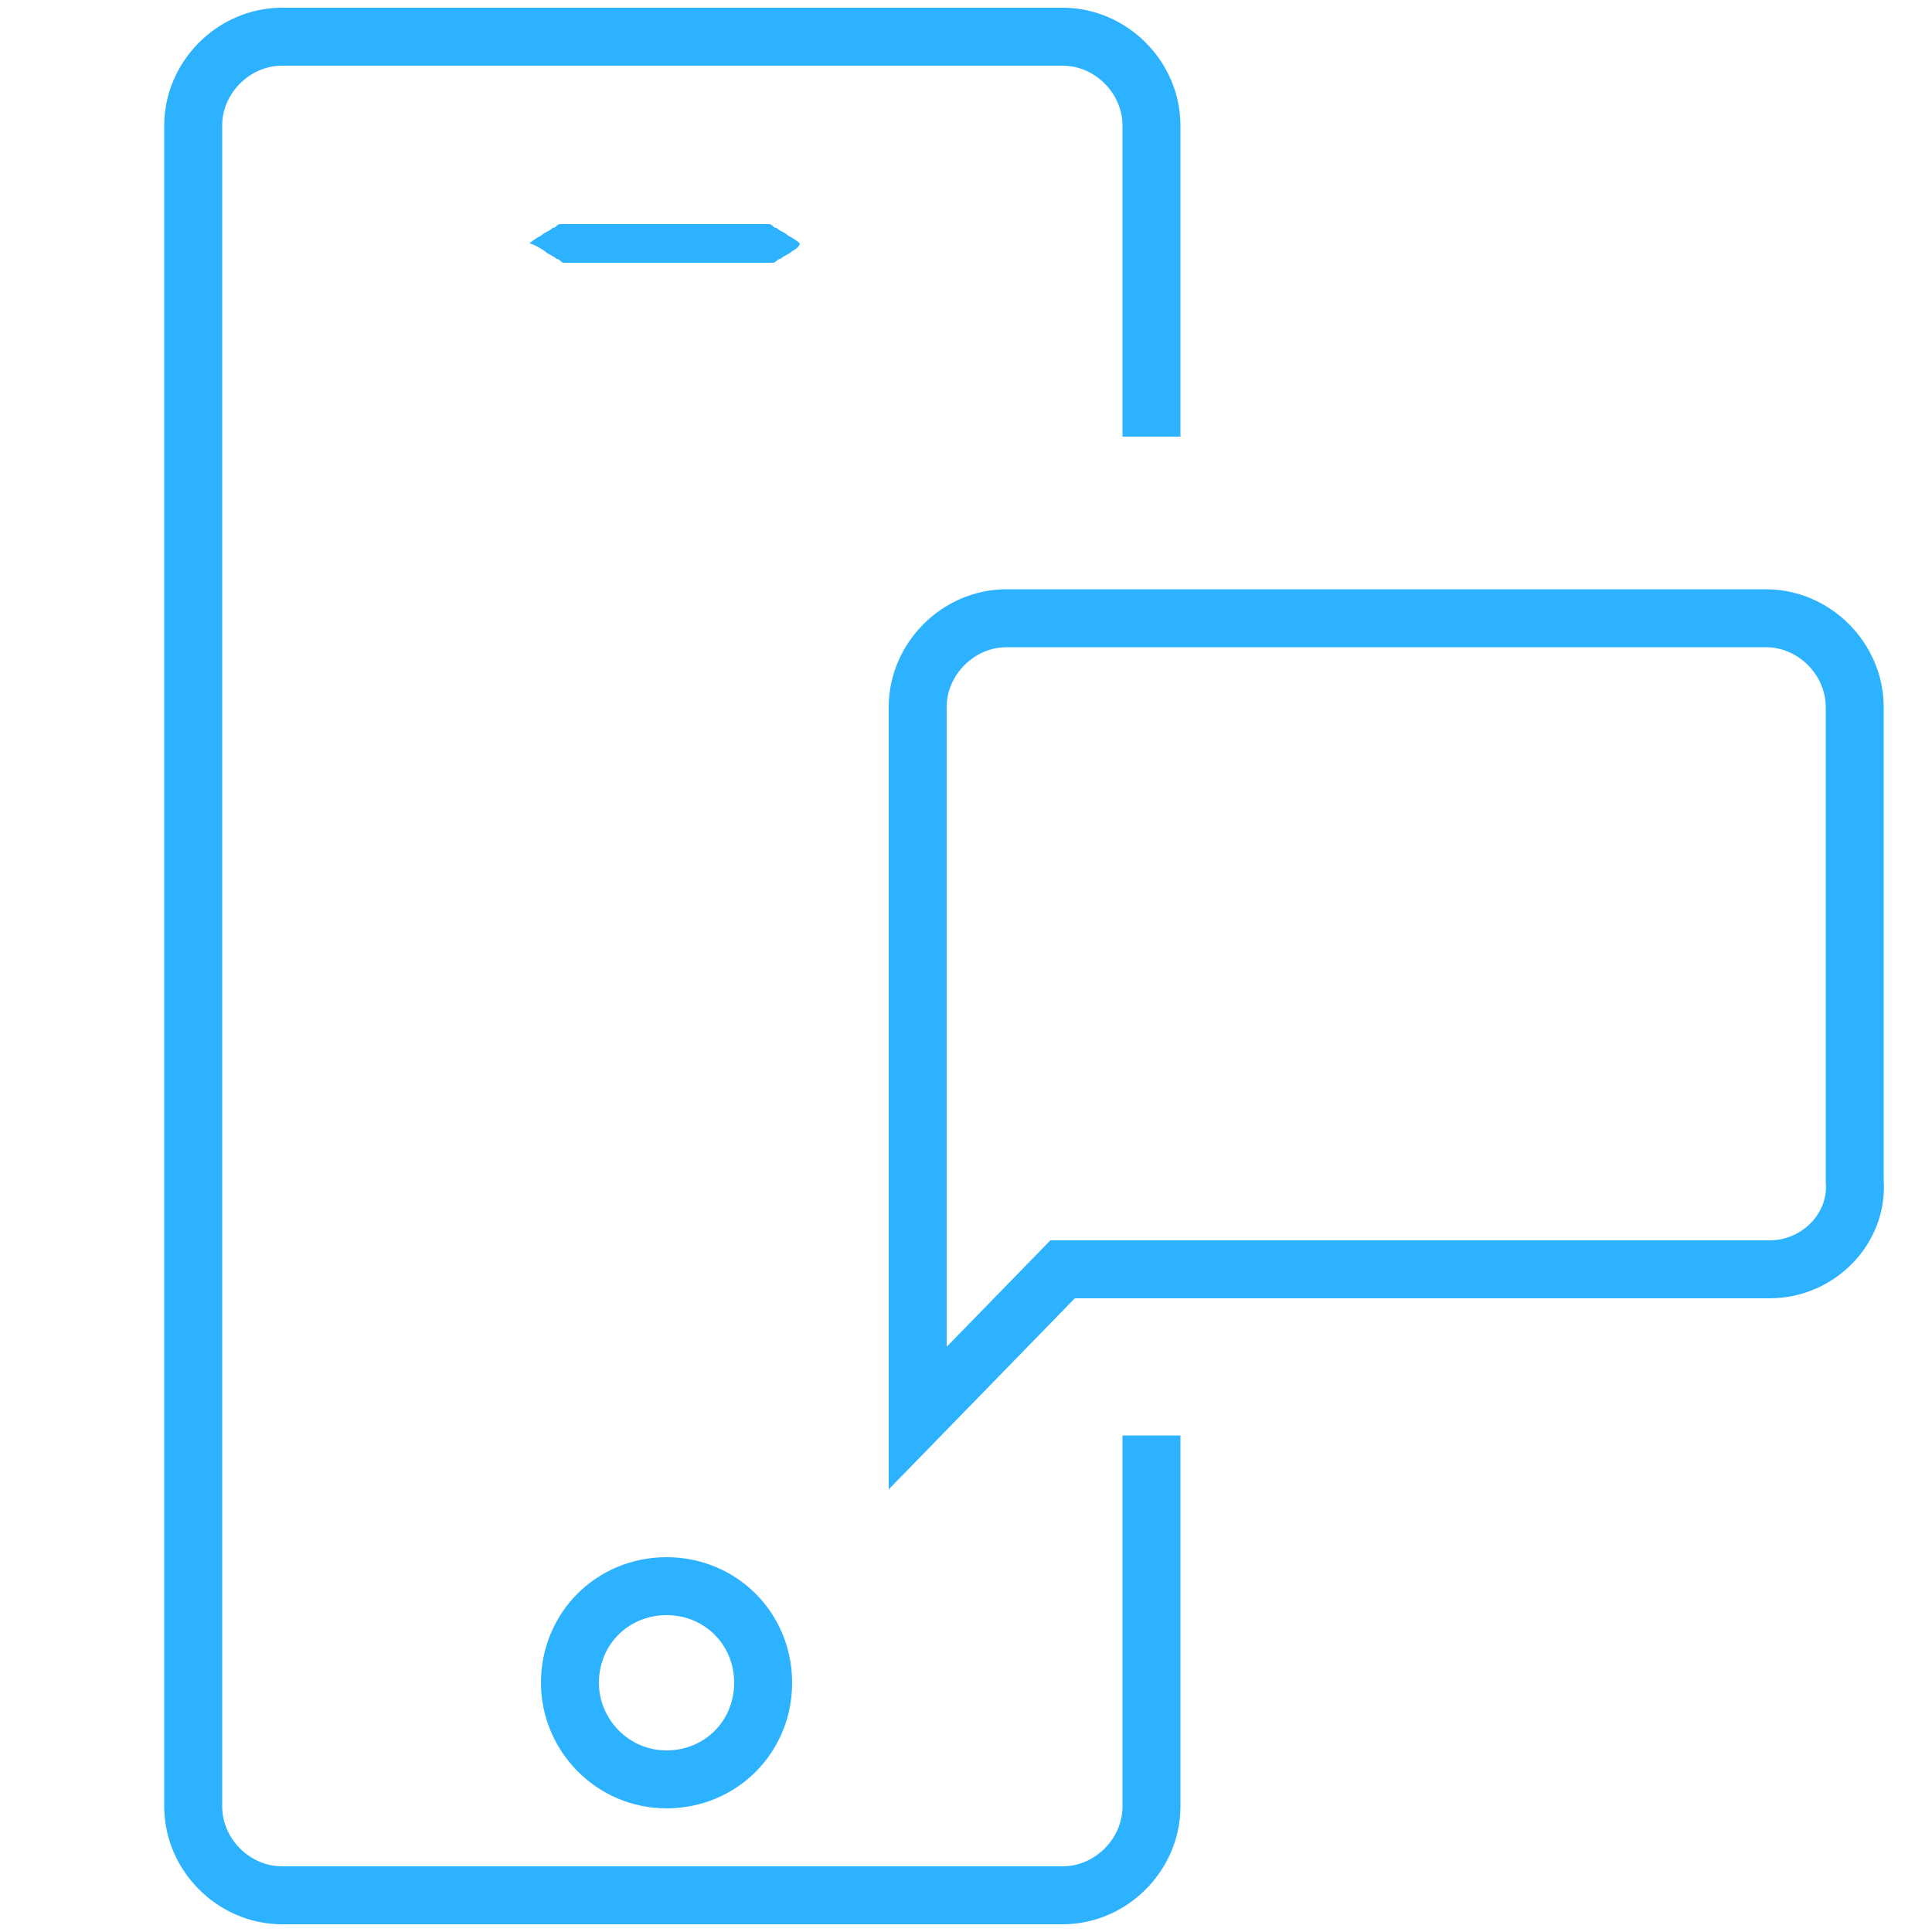 <?xml version="1.0" encoding="utf-8"?>
<!-- Generator: Adobe Illustrator 22.1.0, SVG Export Plug-In . SVG Version: 6.00 Build 0)  -->
<svg version="1.1" id="Layer_1" xmlns="http://www.w3.org/2000/svg" xmlns:xlink="http://www.w3.org/1999/xlink" x="0px" y="0px"
	 width="100px" height="100px" viewBox="0 0 100 100" style="enable-background:new 0 0 100 100;" xml:space="preserve">
<style type="text/css">
	.st0{fill:none;stroke:#2CB2FF;stroke-width:3;stroke-miterlimit:10;}
	.st1{fill:#2CB2FF;}
</style>
<path class="st0" d="M59.6,74.3v19.2c0,2.5-2.1,4.6-4.6,4.6H14.6c-2.5,0-4.6-2.1-4.6-4.6v-87c0-2.5,2.1-4.6,4.6-4.6H55
	c2.5,0,4.6,2.1,4.6,4.6v16.1"/>
<path class="st0" d="M34.5,92.1c2.8,0,5-2.2,5-5c0-2.8-2.2-5-5-5c-2.8,0-5,2.2-5,5C29.5,89.8,31.7,92.1,34.5,92.1z"/>
<path class="st1" d="M27.4,12.6c0,0,0.2-0.2,0.6-0.4c0.2-0.2,0.4-0.2,0.6-0.4c0.2,0,0.2-0.2,0.4-0.2s0.2,0,0.4,0c1.5,0,3.1,0,5,0
	c1.9,0,3.8,0,5,0c0.2,0,0.2,0,0.4,0c0.2,0,0.2,0.2,0.4,0.2c0.2,0.2,0.4,0.2,0.6,0.4c0.4,0.2,0.6,0.4,0.6,0.4S41.4,12.8,41,13
	c-0.2,0.2-0.4,0.2-0.6,0.4c-0.2,0-0.2,0.2-0.4,0.2c-0.2,0-0.2,0-0.4,0c-1.5,0-3.1,0-5,0c-1.9,0-3.8,0-5,0c-0.2,0-0.2,0-0.4,0
	s-0.2-0.2-0.4-0.2c-0.2-0.2-0.4-0.2-0.6-0.4C27.6,12.6,27.4,12.6,27.4,12.6z"/>
<path class="st0" d="M91.6,65.7H55l-7.5,7.7V36.6c0-2.5,2.1-4.6,4.6-4.6h39.3c2.5,0,4.6,2.1,4.6,4.6v24.5
	C96.2,63.6,94.1,65.7,91.6,65.7z"/>
</svg>
